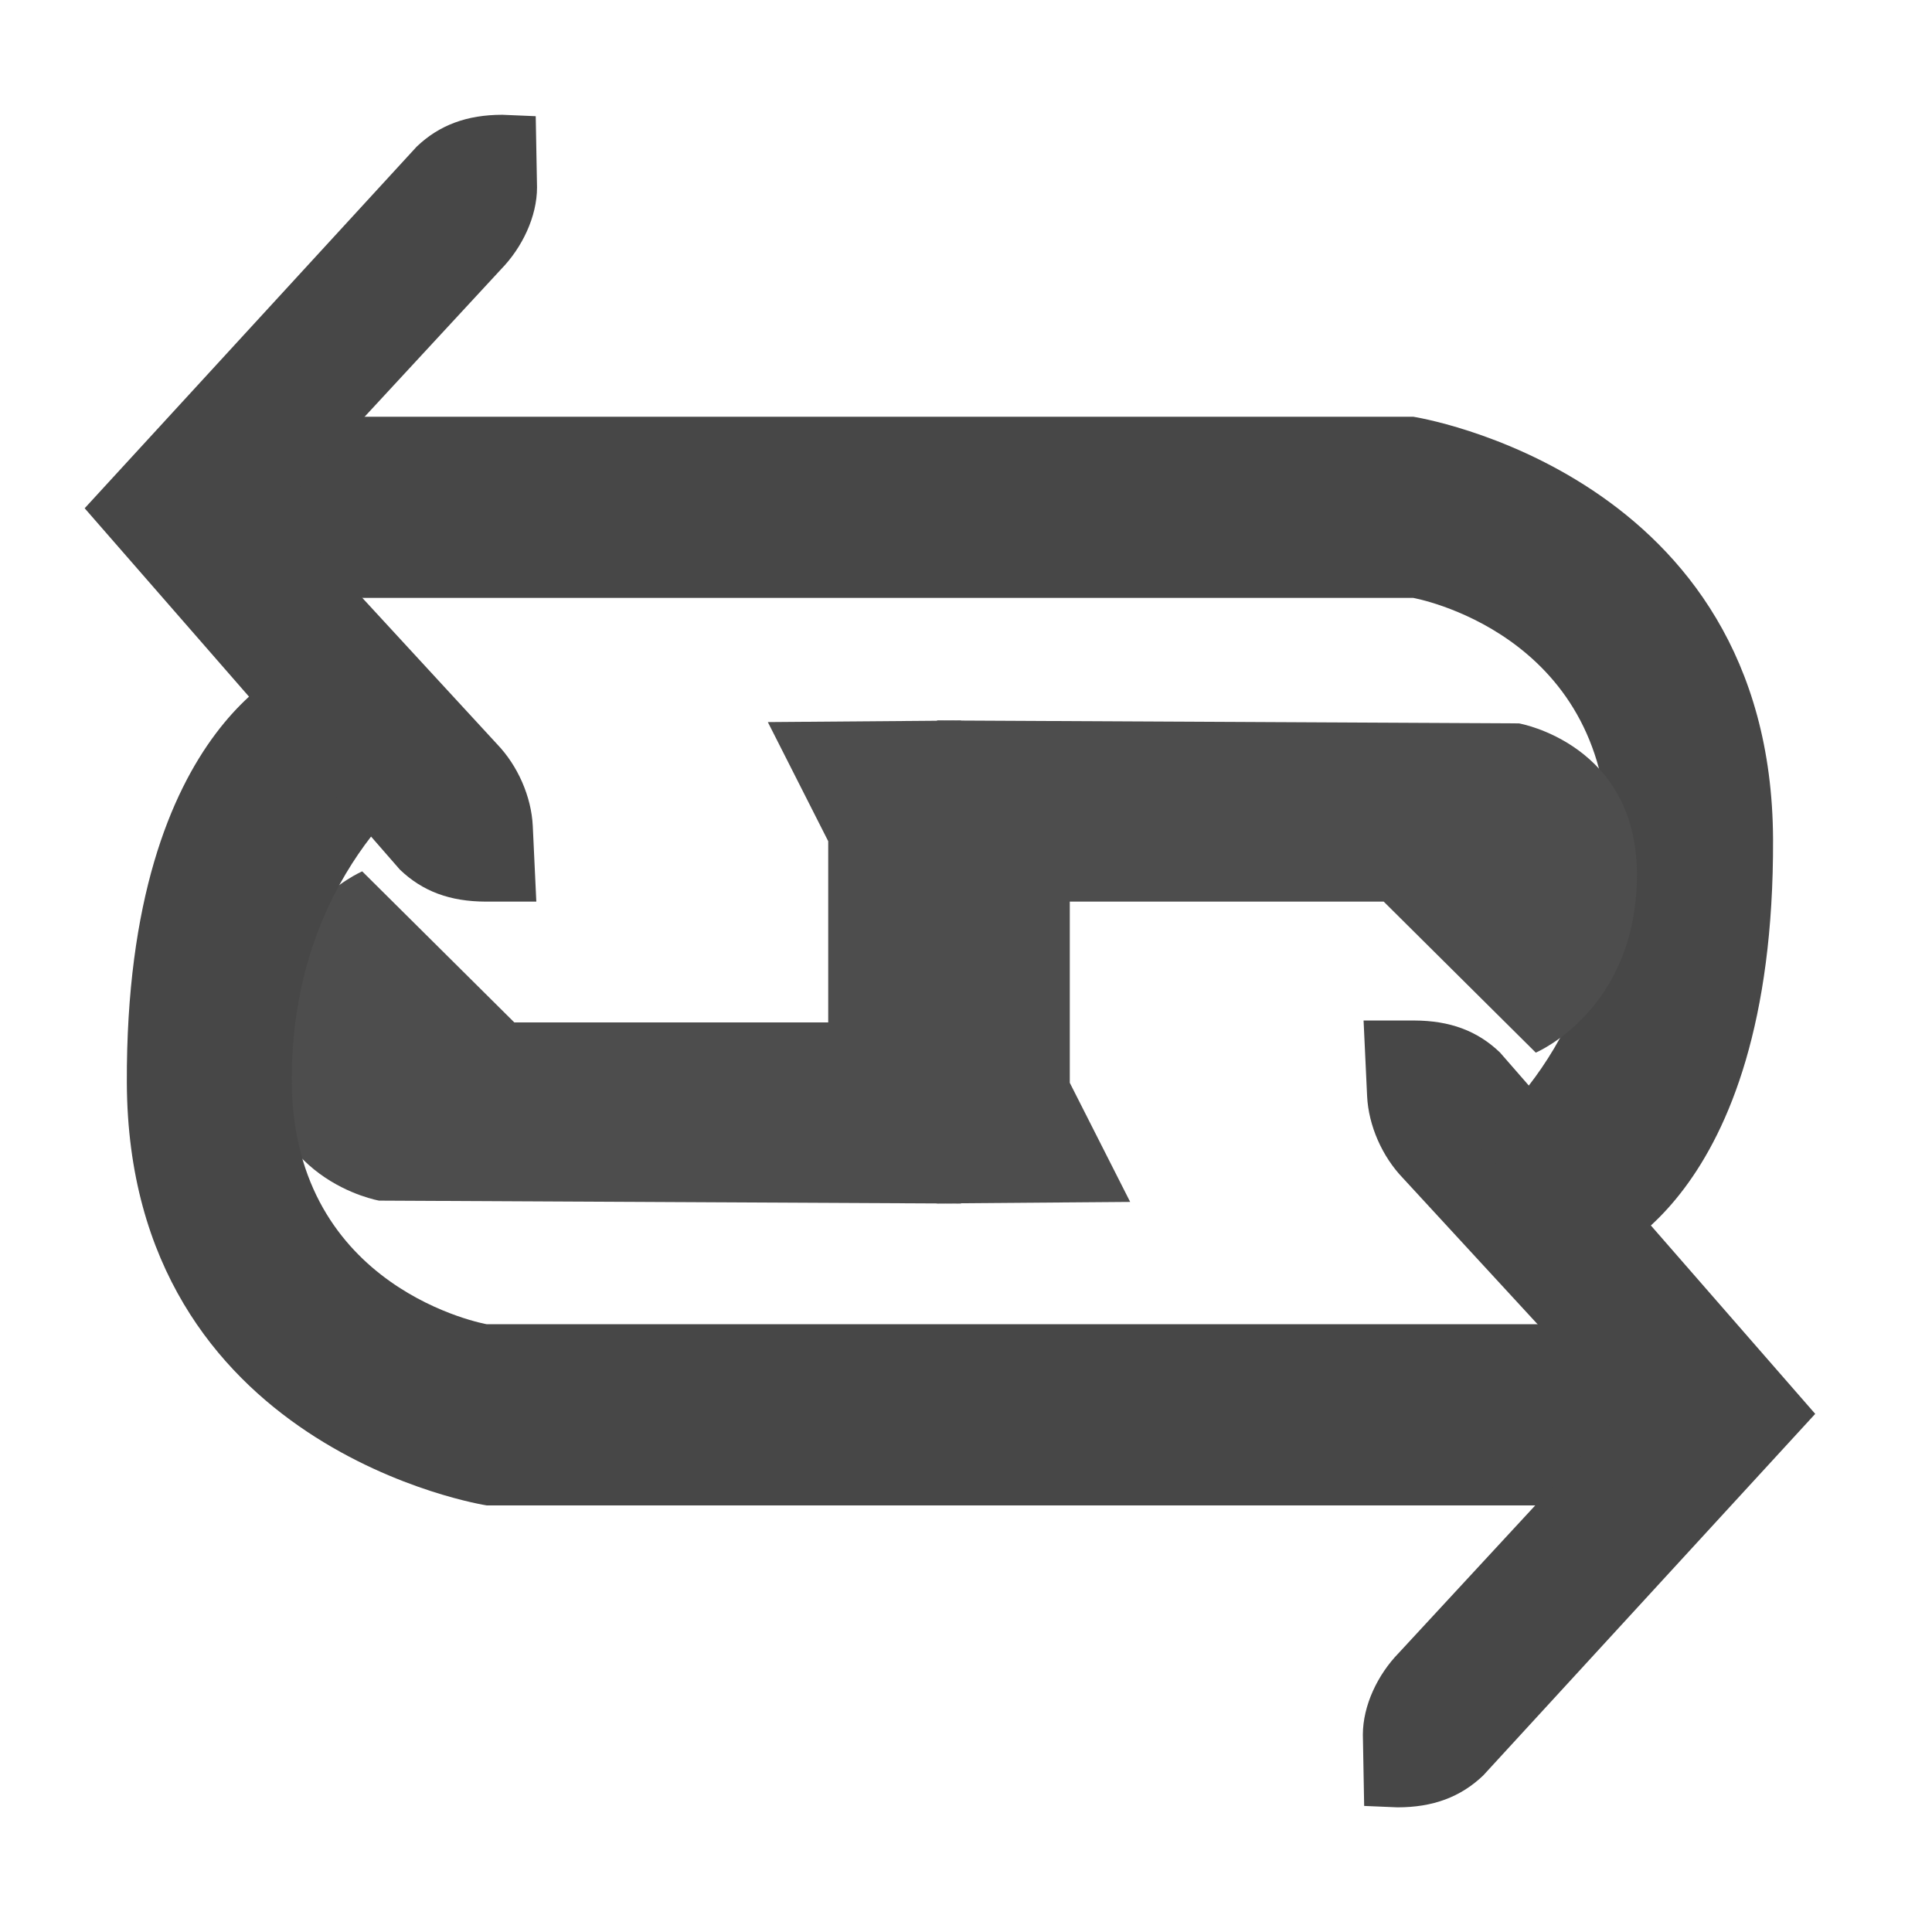 <?xml version="1.0" encoding="UTF-8" standalone="no"?>
<svg
   height="16px"
   viewBox="0 0 16 16"
   width="16px"
   sodipodi:docname="reposted-symbolic.svg"
   inkscape:version="1.2.1 (9c6d41e410, 2022-07-14)"
   version="1.1"
   id="svg16"
   inkscape:export-filename="reposted-symbolic.png"
   inkscape:export-xdpi="96"
   inkscape:export-ydpi="96"
   xmlns:inkscape="http://www.inkscape.org/namespaces/inkscape"
   xmlns:sodipodi="http://sodipodi.sourceforge.net/DTD/sodipodi-0.dtd"
   xmlns:xlink="http://www.w3.org/1999/xlink"
   xmlns="http://www.w3.org/2000/svg"
   xmlns:svg="http://www.w3.org/2000/svg">
  <defs
     id="defs18" />
  <sodipodi:namedview
     pagecolor="#ffffff"
     bordercolor="#111111"
     borderopacity="1"
     inkscape:pageshadow="0"
     inkscape:pageopacity="0"
     inkscape:pagecheckerboard="1"
     showgrid="true"
     inkscape:zoom="128"
     inkscape:cx="7.3476562"
     inkscape:cy="6.8476562"
     inkscape:window-width="2560"
     inkscape:window-height="1372"
     inkscape:window-x="0"
     inkscape:window-y="32"
     inkscape:window-maximized="1"
     inkscape:current-layer="g14"
     id="namedview2"
     inkscape:showpageshadow="2"
     inkscape:deskcolor="#d1d1d1"
     showguides="true">
    <inkscape:grid
       type="xygrid"
       id="grid794"
       dotted="true"
       spacingx="1"
       spacingy="1"
       empspacing="4"
       originx="0"
       originy="0" />
  </sodipodi:namedview>
  <g
     fill="#474747"
     stroke-width="2.055"
     transform="matrix(0.973 0 0 0.973 -5975.902 -1410.419)"
     id="g14">
    <path
       style="fill:#4d4d4d;fill-opacity:1;fill-rule:evenodd;stroke:none;stroke-width:1.028px;stroke-linecap:butt;stroke-linejoin:miter;stroke-opacity:1"
       d="m 6144.811,1456.973 1.295,1.286 h 2.672 v -1.542 l -0.514,-1.014 1.644,-0.013 v 4.111 l -4.953,-0.025 c 0,0 -1.016,-0.175 -1.004,-1.309 0.012,-1.134 0.86,-1.493 0.86,-1.493 z"
       id="path475"
       sodipodi:nodetypes="cccccccczc" />
    <g
       stroke-width="1.988"
       id="g12"
       transform="matrix(1.005,0,0,1,-29.537,0.968)">
      <g
         id="g6109">
        <path
           d="m 6154.913,1461.402 v -1.542 h -10.228 c 0,0 -1.635,-0.289 -1.651,-2.055 -0.015,-1.767 1.139,-2.569 1.139,-2.569 l -1.023,-1.028 c 0,0 -1.525,0.471 -1.513,3.597 0.012,3.126 3.047,3.597 3.047,3.597 z"
           font-variant-ligatures="normal"
           font-variant-position="normal"
           font-variant-caps="normal"
           font-variant-numeric="normal"
           font-variant-alternates="normal"
           font-feature-settings="normal"
           text-indent="0"
           text-align="start"
           text-decoration-line="none"
           text-decoration-style="solid"
           text-decoration-color="#000000"
           text-transform="none"
           text-orientation="mixed"
           shape-padding="0"
           isolation="auto"
           mix-blend-mode="normal"
           id="path8"
           sodipodi:nodetypes="ccczcczcc" />
        <path
           d="m 6152.116,1463.96 -0.011,-0.606 c 0,-0.249 0.126,-0.512 0.303,-0.695 l 1.875,-2.037 -1.839,-2.006 c -0.176,-0.184 -0.291,-0.447 -0.303,-0.697 l -0.03,-0.644 h 0.43 c 0.3,9e-4 0.534,0.087 0.726,0.273 l 2.669,3.075 -2.812,3.078 c -0.192,0.184 -0.426,0.271 -0.726,0.271 z"
           text-indent="0"
           text-align="start"
           text-decoration-line="none"
           text-transform="none"
           id="path10"
           sodipodi:nodetypes="cscccscsccccc"
           style="stroke-width:1.988" />
      </g>
    </g>
    <use
       x="0"
       y="0"
       xlink:href="#g12"
       id="use6156"
       transform="rotate(180,6149.814,1457.737)" />
    <use
       x="0"
       y="0"
       xlink:href="#path475"
       id="use6158"
       transform="rotate(180,6149.806,1457.745)" />
  </g>
</svg>
